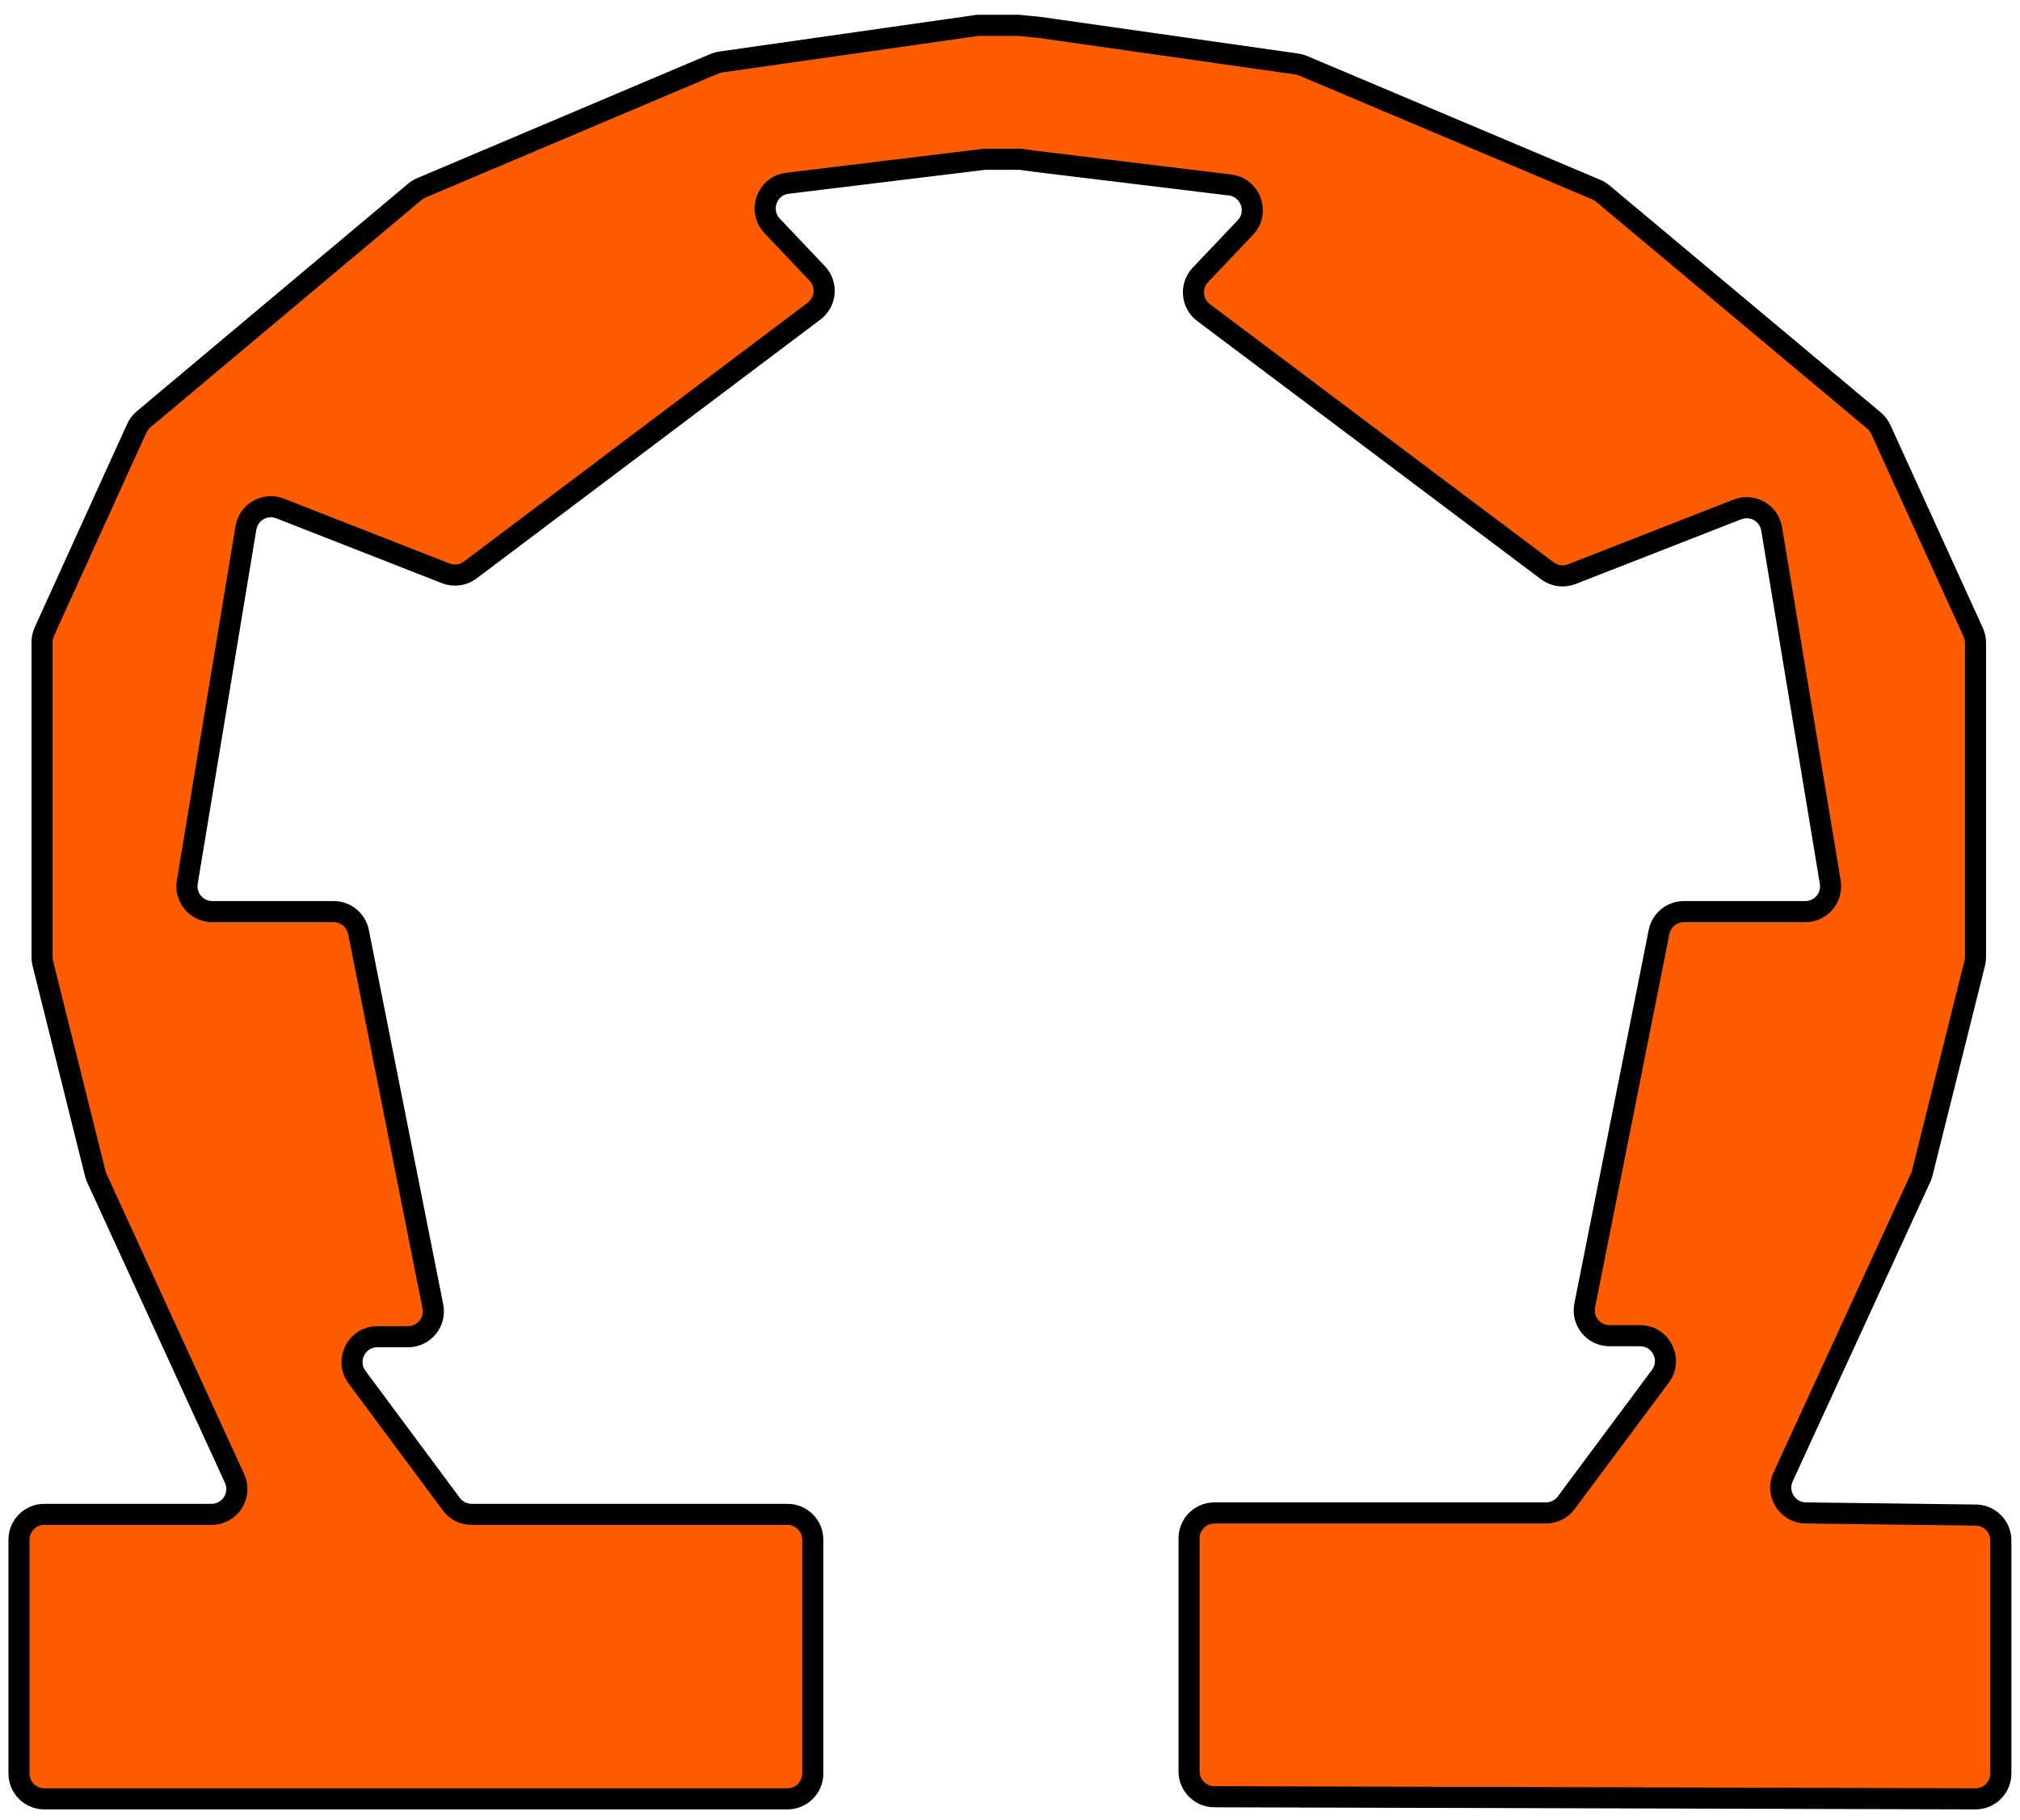 <svg width="957" height="862" viewBox="0 0 957 862" fill="none" xmlns="http://www.w3.org/2000/svg">
<g filter="url(#filter0_d_204_2)">
<path d="M947.924 833.047V722.627C947.924 716 942.551 710.627 935.924 710.627L855.647 709.627C846.897 709.627 841.089 700.565 844.743 692.616L909.957 550.738C910.268 550.062 910.515 549.36 910.695 548.638L935.565 449.217C935.804 448.265 935.924 447.287 935.924 446.305V297.48C935.924 295.763 935.556 294.066 934.844 292.503L891.054 196.414C890.31 194.782 889.21 193.337 887.834 192.186L759.301 84.653C758.388 83.888 757.366 83.265 756.27 82.802L617.36 24.142C616.407 23.739 615.405 23.462 614.381 23.316L492.614 5.995L482.424 5H473.924H463.301C463.254 5 463.207 5.003 463.16 5.01L341.47 22.362C340.444 22.508 339.441 22.787 338.486 23.191L199.58 81.989C198.482 82.453 197.46 83.079 196.547 83.844L68.01 191.637C66.637 192.789 65.539 194.233 64.797 195.865L21 292.2C20.291 293.76 19.924 295.453 19.924 297.167V446.365C19.924 447.345 20.044 448.32 20.281 449.271L45.154 548.939C45.334 549.659 45.58 550.361 45.889 551.036L111.128 693.305C114.773 701.254 108.965 710.307 100.22 710.307H21C14.373 710.307 9 715.68 9 722.307V833.047C9 839.675 14.373 845.047 21 845.047H373.068C379.695 845.047 385.068 839.675 385.068 833.047V722.307C385.068 715.68 379.695 710.307 373.068 710.307H223.459C219.662 710.307 216.09 708.51 213.826 705.462L169.151 645.312C163.27 637.395 168.922 626.157 178.784 626.157H193.306C200.872 626.157 206.55 619.241 205.076 611.819L169.843 434.461C168.728 428.844 163.799 424.799 158.073 424.799H100.574C93.164 424.799 87.525 418.15 88.735 410.839L116.505 243.065C117.751 235.537 125.614 231.068 132.719 233.85L211.185 264.575C215.063 266.093 219.45 265.493 222.777 262.988L385.683 140.363C391.408 136.054 392.105 127.721 387.176 122.52L365.809 99.977C359.03 92.824 363.285 81.001 373.068 79.81L466.375 68.446H472.924H483.424L489.477 69.291L582.736 80.622C592.527 81.812 596.782 93.649 589.988 100.8L568.705 123.201C563.763 128.404 564.461 136.753 570.199 141.062L733.079 263.376C736.402 265.872 740.78 266.47 744.651 264.958L823.141 234.297C830.243 231.523 838.098 235.989 839.346 243.511L867.107 410.833C868.32 418.145 862.681 424.797 855.269 424.797H797.77C792.046 424.797 787.119 428.84 786.001 434.453L750.78 611.334C749.302 618.757 754.981 625.677 762.549 625.677H777.03C786.899 625.677 792.549 636.927 786.655 644.843L742.023 704.793C739.758 707.835 736.19 709.627 732.398 709.627H575.333C568.705 709.627 563.333 715 563.333 721.627V832.047C563.333 838.675 568.705 844.047 575.333 844.047L935.924 845.047C942.551 845.047 947.924 839.675 947.924 833.047Z" fill="#FF5C00"/>
<path d="M947.924 833.047V722.627C947.924 716 942.551 710.627 935.924 710.627L855.647 709.627C846.897 709.627 841.089 700.565 844.743 692.616L909.957 550.738C910.268 550.062 910.515 549.36 910.695 548.638L935.565 449.217C935.804 448.265 935.924 447.287 935.924 446.305V297.48C935.924 295.763 935.556 294.066 934.844 292.503L891.054 196.414C890.31 194.782 889.21 193.337 887.834 192.186L759.301 84.653C758.388 83.888 757.366 83.265 756.27 82.802L617.36 24.142C616.407 23.739 615.405 23.462 614.381 23.316L492.614 5.995L482.424 5H473.924H463.301C463.254 5 463.207 5.003 463.16 5.01L341.47 22.362C340.444 22.508 339.441 22.787 338.486 23.191L199.58 81.989C198.482 82.453 197.46 83.079 196.547 83.844L68.01 191.637C66.637 192.789 65.539 194.233 64.797 195.865L21 292.2C20.291 293.76 19.924 295.453 19.924 297.167V446.365C19.924 447.345 20.044 448.32 20.281 449.271L45.154 548.939C45.334 549.659 45.58 550.361 45.889 551.036L111.128 693.305C114.773 701.254 108.965 710.307 100.22 710.307H21C14.373 710.307 9 715.68 9 722.307V833.047C9 839.675 14.373 845.047 21 845.047H373.068C379.695 845.047 385.068 839.675 385.068 833.047V722.307C385.068 715.68 379.695 710.307 373.068 710.307H223.459C219.662 710.307 216.09 708.51 213.826 705.462L169.151 645.312C163.27 637.395 168.922 626.157 178.784 626.157H193.306C200.872 626.157 206.55 619.241 205.076 611.819L169.843 434.461C168.728 428.844 163.799 424.799 158.073 424.799H100.574C93.164 424.799 87.525 418.15 88.735 410.839L116.505 243.065C117.751 235.537 125.614 231.068 132.719 233.85L211.185 264.575C215.063 266.093 219.45 265.493 222.777 262.988L385.683 140.363C391.408 136.054 392.105 127.721 387.176 122.52L365.809 99.977C359.03 92.824 363.285 81.001 373.068 79.81L466.375 68.446H472.924H483.424L489.477 69.291L582.736 80.622C592.527 81.812 596.782 93.649 589.988 100.8L568.705 123.201C563.763 128.404 564.461 136.753 570.199 141.062L733.079 263.376C736.402 265.872 740.78 266.47 744.651 264.958L823.141 234.297C830.243 231.523 838.098 235.989 839.346 243.511L867.107 410.833C868.32 418.145 862.681 424.797 855.269 424.797H797.77C792.046 424.797 787.119 428.84 786.001 434.453L750.78 611.334C749.302 618.757 754.981 625.677 762.549 625.677H777.03C786.899 625.677 792.549 636.927 786.655 644.843L742.023 704.793C739.758 707.835 736.19 709.627 732.398 709.627H575.333C568.705 709.627 563.333 715 563.333 721.627V832.047C563.333 838.675 568.705 844.047 575.333 844.047L935.924 845.047C942.551 845.047 947.924 839.675 947.924 833.047Z" stroke="black" stroke-width="10"/>
</g>
<defs>
<filter id="filter0_d_204_2" x="0" y="0" width="956.924" height="861.047" filterUnits="userSpaceOnUse" color-interpolation-filters="sRGB">
<feFlood flood-opacity="0" result="BackgroundImageFix"/>
<feColorMatrix in="SourceAlpha" type="matrix" values="0 0 0 0 0 0 0 0 0 0 0 0 0 0 0 0 0 0 127 0" result="hardAlpha"/>
<feOffset dy="7"/>
<feGaussianBlur stdDeviation="2"/>
<feComposite in2="hardAlpha" operator="out"/>
<feColorMatrix type="matrix" values="0 0 0 0 0 0 0 0 0 0 0 0 0 0 0 0 0 0 0.99 0"/>
<feBlend mode="normal" in2="BackgroundImageFix" result="effect1_dropShadow_204_2"/>
<feBlend mode="normal" in="SourceGraphic" in2="effect1_dropShadow_204_2" result="shape"/>
</filter>
</defs>
</svg>
